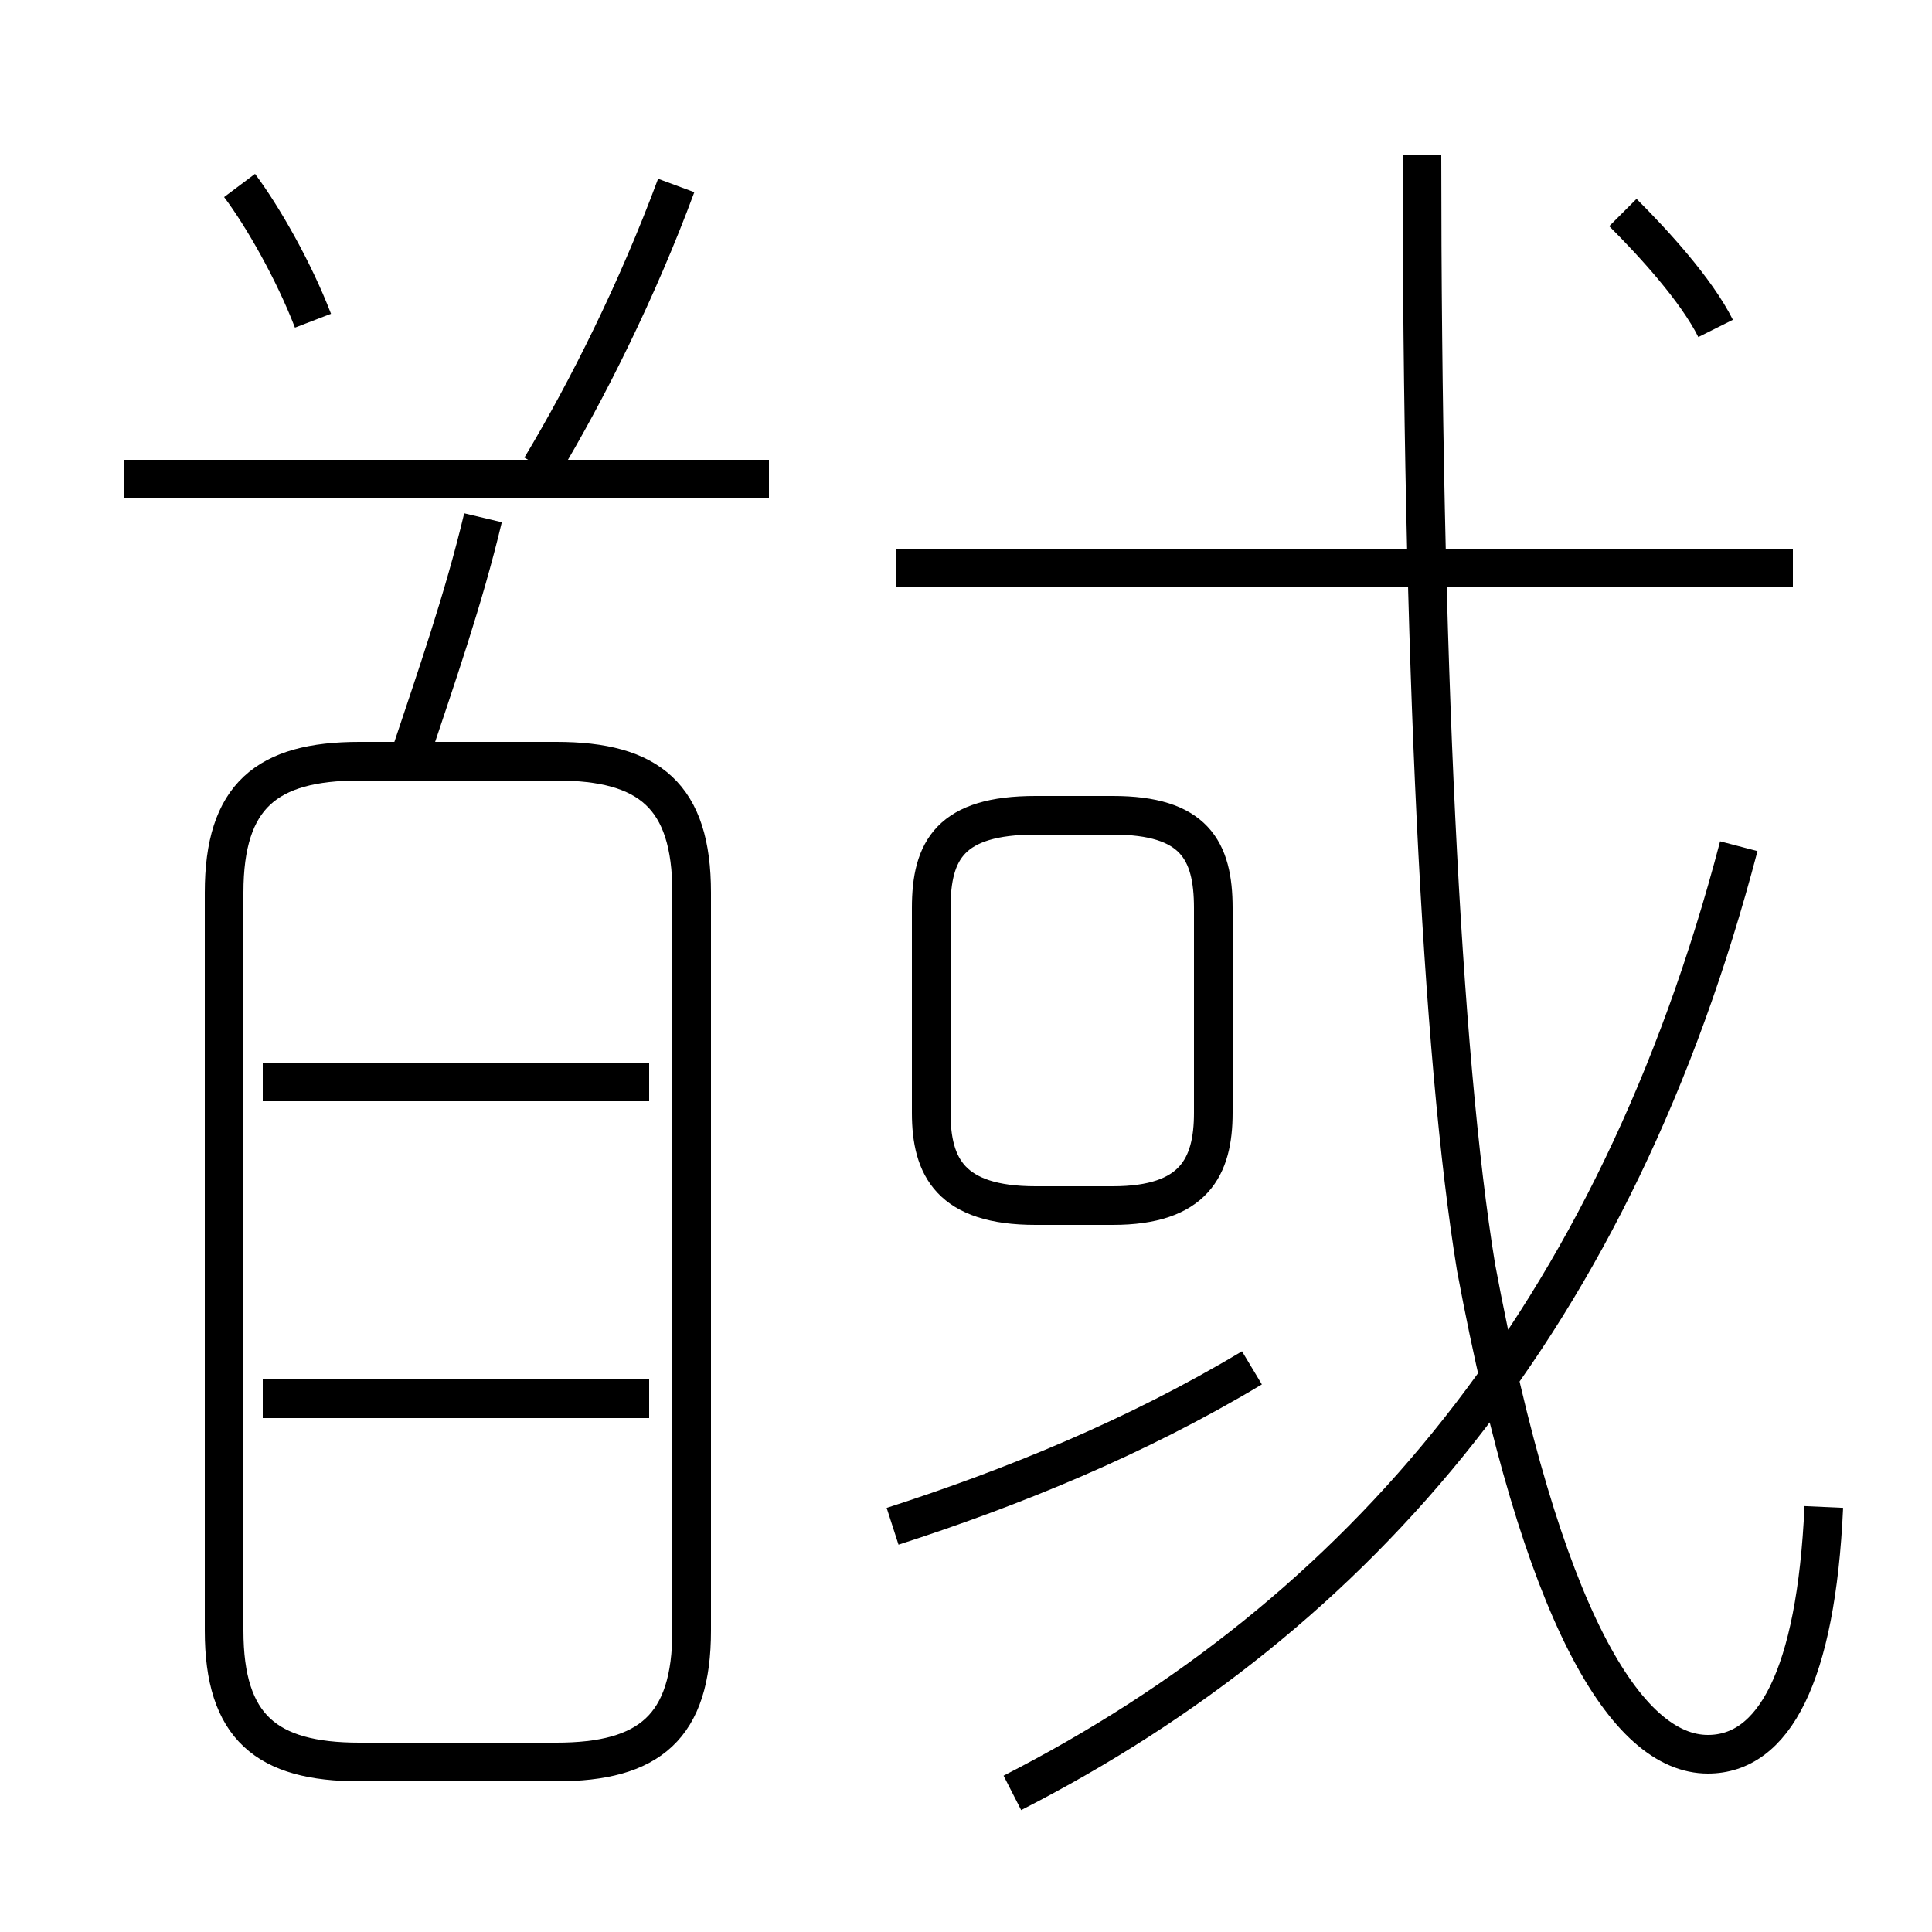 <?xml version='1.0' encoding='utf8'?>
<svg viewBox="0.0 -6.0 50.0 50.0" version="1.1" xmlns="http://www.w3.org/2000/svg">
<rect x="0.0" y="-6.0" width="50.0" height="50.0" fill="#808080" stroke="none"/>
<rect x="-1000" y="-1000" width="2000" height="2000" stroke="white" fill="white"/>
<g style="fill:white;stroke:#000000;  stroke-width:1">
<path d="M 47.2 -5.0 C 47.0 -0.6 45.9 1.4 44.2 1.4 C 42.1 1.4 39.9 -2.1 38.2 -11.2 C 37.3 -16.7 36.8 -27.1 36.8 -40.0 M 16.8 -7.8 L 6.8 -7.8 M 9.3 1.6 L 14.4 1.6 C 16.8 1.6 17.9 0.7 17.9 -1.8 L 17.9 -20.9 C 17.9 -23.4 16.8 -24.3 14.4 -24.3 L 9.3 -24.3 C 6.9 -24.3 5.8 -23.4 5.8 -20.9 L 5.8 -1.8 C 5.8 0.7 6.9 1.6 9.3 1.6 Z M 16.8 -16.0 L 6.8 -16.0 M 23.1 -4.5 C 26.2 -5.5 29.4 -6.8 32.4 -8.6 M 10.6 -24.4 C 11.3 -26.5 12.0 -28.5 12.5 -30.6 M 19.9 -31.6 L 3.2 -31.6 M 8.1 -35.7 C 7.6 -37.0 6.8 -38.4 6.2 -39.2 M 26.2 2.4 C 35.2 -2.2 41.8 -9.9 45.0 -22.1 M 31.4 -15.2 L 31.4 -20.5 C 31.4 -22.0 30.9 -22.9 28.8 -22.9 L 26.8 -22.9 C 24.6 -22.9 24.1 -22.0 24.1 -20.5 L 24.1 -15.2 C 24.1 -13.8 24.6 -12.8 26.8 -12.8 L 28.8 -12.8 C 30.9 -12.8 31.4 -13.8 31.4 -15.2 Z M 14.0 -31.9 C 15.2 -33.9 16.5 -36.5 17.5 -39.2 M 46.4 -29.3 L 23.2 -29.3 M 44.4 -35.5 C 43.9 -36.5 42.8 -37.7 42.0 -38.5" transform="translate(0.0 38.0)" />
</g>
</svg>